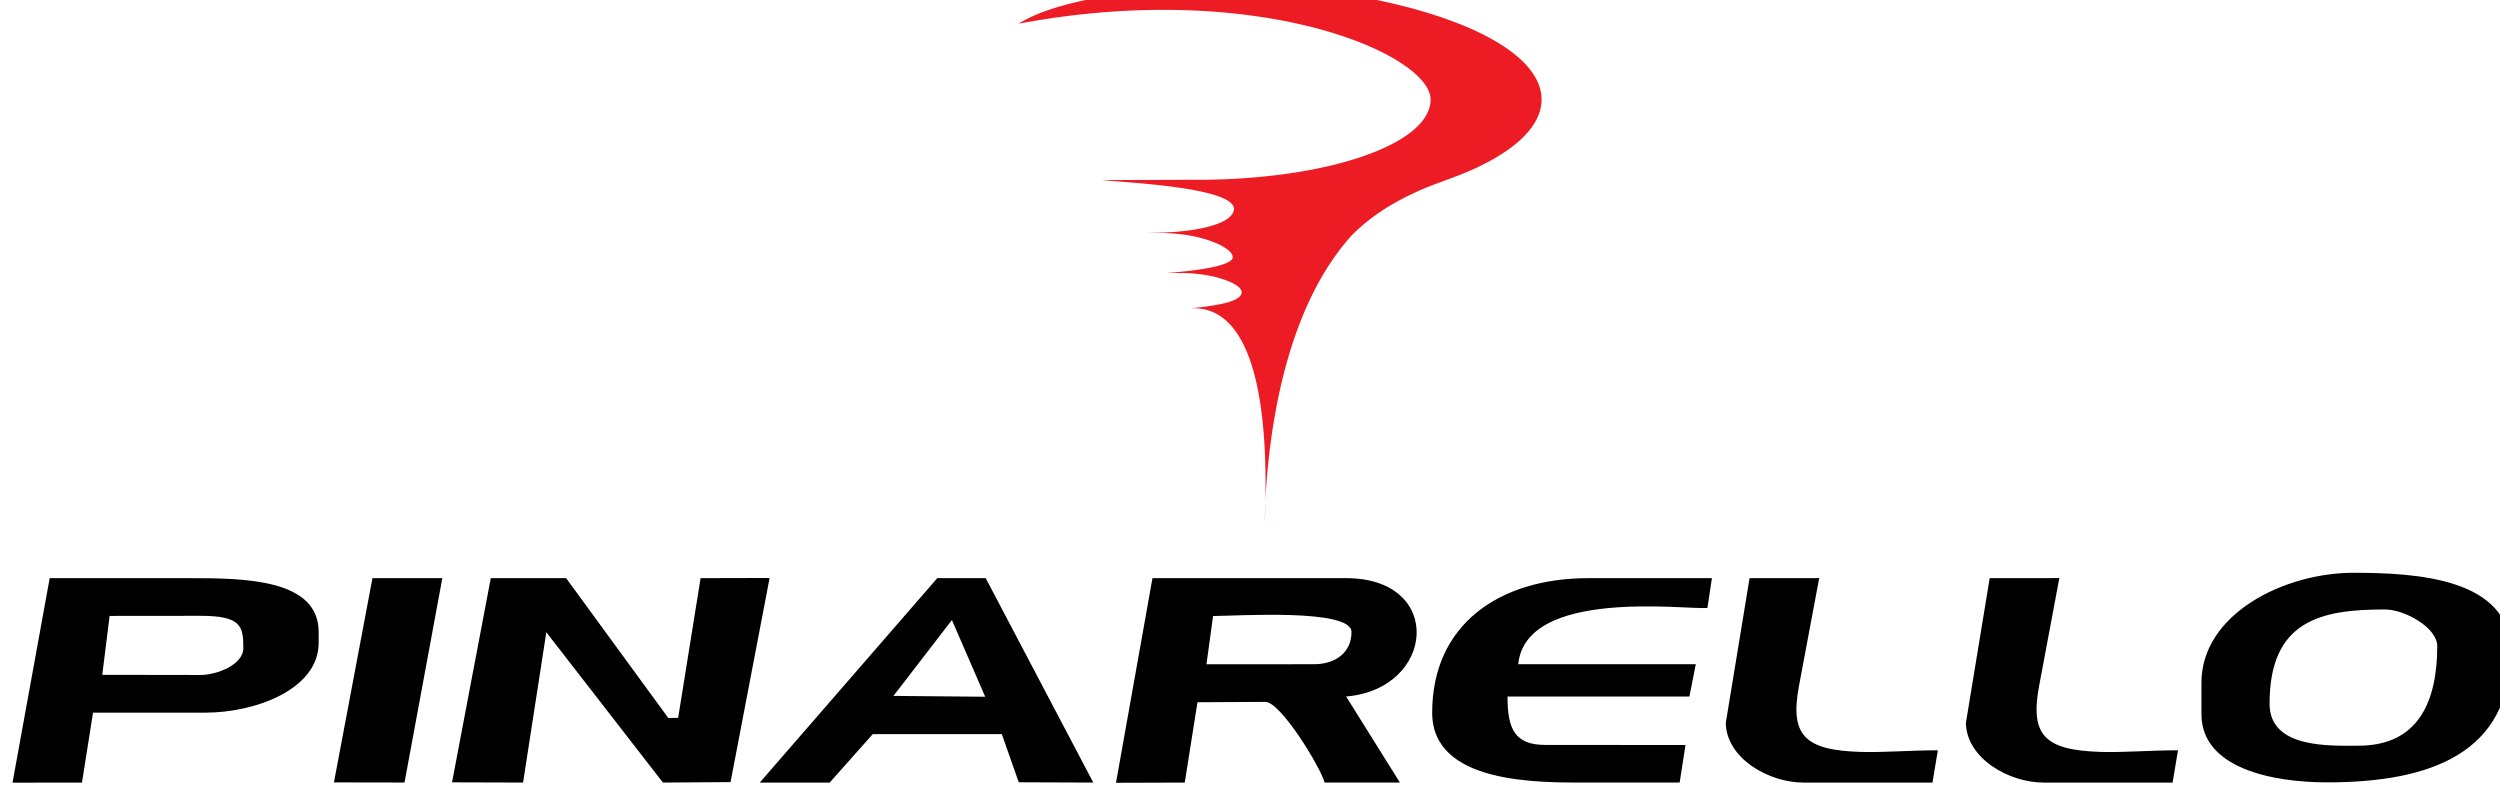 <?xml version="1.0" encoding="UTF-8" standalone="no"?>
<!-- Created with Inkscape (http://www.inkscape.org/) -->

<svg
   width="159.692mm"
   height="51.027mm"
   viewBox="0 0 159.692 51.027"
   version="1.1"
   id="svg1"
   xml:space="preserve"
   inkscape:version="1.4 (86a8ad7, 2024-10-11)"
   sodipodi:docname="marcas.svg"
   xmlns:inkscape="http://www.inkscape.org/namespaces/inkscape"
   xmlns:sodipodi="http://sodipodi.sourceforge.net/DTD/sodipodi-0.dtd"
   xmlns="http://www.w3.org/2000/svg"
   xmlns:svg="http://www.w3.org/2000/svg"><sodipodi:namedview
     id="namedview1"
     pagecolor="#ffffff"
     bordercolor="#000000"
     borderopacity="0.25"
     inkscape:showpageshadow="2"
     inkscape:pageopacity="0.0"
     inkscape:pagecheckerboard="0"
     inkscape:deskcolor="#d1d1d1"
     inkscape:document-units="mm"
     inkscape:zoom="0.08"
     inkscape:cx="-2487.5"
     inkscape:cy="981.25"
     inkscape:window-width="1920"
     inkscape:window-height="1017"
     inkscape:window-x="-8"
     inkscape:window-y="-8"
     inkscape:window-maximized="1"
     inkscape:current-layer="layer1"
     showgrid="false"><inkscape:page
       x="7.4278176e-13"
       y="0"
       width="159.692"
       height="51.027"
       id="page2"
       margin="0"
       bleed="0" /></sodipodi:namedview><defs
     id="defs1" /><g
     inkscape:label="Capa 1"
     inkscape:groupmode="layer"
     id="layer1"
     transform="translate(935.186,-617.097)"><g
       id="g65"
       transform="matrix(0.213,0,0,0.213,109.263,-670.277)"
       inkscape:export-filename="resources\icons\trademarks\pinarello-logo.svg"
       inkscape:export-xdpi="96"
       inkscape:export-ydpi="96"><path
         d="m -4461.559,6094.707 -0.318,0.139 c -3.904,1.759 -7.613,2.982 -13.11,5.096 -8.644,3.52 -16.602,8.03 -23.136,14.622 a 67.587,67.587 0 0 0 -5.072,6.342 l -0.277,0.391 c -15.297,21.869 -19.354,52.685 -20.482,71.067 l -0.084,2.179 c -0.056,3.484 -0.171,5.786 -0.171,6.248 0,-1.689 0.084,-3.818 0.171,-6.248 0.295,-16.504 0.035,-59.057 -22.287,-58.081 6.373,-0.67 15.004,-1.744 15.17,-4.714 0.168,-2.847 -9.069,-5.842 -17.613,-5.842 -0.983,0 -4.138,-0.092 -5.07,-0.034 8.232,-0.545 20.028,-2.047 20.005,-4.751 -0.025,-2.721 -8.062,-6.491 -18.243,-7.103 -4.503,-0.312 -7.908,-0.122 -8.122,-0.122 a 134.574,134.574 0 0 1 5.627,-0.156 c 0.803,0.011 1.3,-0.103 2.672,-0.129 9.723,-0.695 17.748,-2.864 18.401,-6.591 1.218,-6.944 -34.175,-8.332 -39.505,-9.008 2.353,0 27.637,-0.084 28.585,-0.084 38.618,0 69.925,-10.573 69.925,-24.072 0,-13.493 -51.584,-36.29 -123.564,-22.732 17.654,-11.215 66.019,-12.04 71.971,-11.68 48.247,2.929 84.869,17.226 84.869,34.412 0,7.778 -7.5,14.963 -20.178,20.773 z"
         fill="#ed1c24"
         id="path1-86"
         style="stroke-width:1.713" /><path
         clip-rule="evenodd"
         d="m -4196.181,6267.637 c -8.534,0 -26.715,0.945 -26.715,-12.573 0,-25.13 15.602,-28.283 34.571,-28.283 5.963,0 15.716,5.438 15.716,11.001 0,16.631 -5.686,29.855 -23.572,29.855 z m -343.545,-38.891 c 6.959,-0.015 41.512,-2.32 41.512,4.781 0,6.168 -4.775,9.678 -11.292,9.678 l -32.205,0.01 z m 296.403,20.034 v 9.424 c 0,16.158 21.166,20.431 37.713,20.431 30.852,0 55.002,-8.699 55.002,-39.286 0,-21.924 -28.195,-23.57 -47.142,-23.57 -20.692,0 -45.573,12.306 -45.573,33 z m -256.502,4.105 c 26.76,-2.226 29.624,-35.493 0,-35.493 h -58.077 l -10.937,61.369 20.616,-0.066 3.82,-24.088 20.377,-0.11 c 4.564,0 16.497,19.524 17.747,24.198 h 22.583 z m 141.871,-35.509 -20.883,0.018 -7.135,43.437 c 0.207,10.646 12.934,17.866 23.269,17.866 h 38.718 l 1.616,-9.678 c -8.33,0 -16.212,0.69 -23.117,0.484 -16.788,-0.494 -21.322,-4.908 -18.528,-19.809 z m -260.091,12.575 9.978,23.002 -27.508,-0.251 z m -36.651,48.744 12.906,-14.518 h 38.718 l 5.072,14.431 22.352,0.087 -32.265,-61.303 h -14.52 l -53.236,61.303 z m -215.945,-49.981 27.195,-0.027 c 12.244,-0.01 12.908,3.083 12.908,9.677 0,5.026 -7.981,8.067 -12.908,8.067 l -29.403,-0.046 z m 28.809,29.01 c 14.638,0 33.879,-6.854 33.879,-20.971 v -3.226 c 0,-15.915 -22.318,-16.134 -38.718,-16.134 h -41.944 l -11.15,61.331 20.83,-0.027 3.318,-20.957 z m 169.114,-40.384 -20.698,0.052 -6.73,41.896 -2.947,0.046 -30.652,-41.944 h -22.585 l -11.625,61.239 21.304,0.062 6.973,-45.079 34.971,45.079 20.28,-0.132 z m -98.147,0.052 h -20.955 l -11.553,61.253 21.168,0.037 z m 322.659,25.814 c 2.258,-22.904 50.242,-16.312 56.739,-16.874 l 1.339,-8.938 h -37.102 c -26.667,0 -46.787,13.912 -46.787,40.33 0,21.366 31.535,20.971 46.366,20.971 h 27.846 l 1.752,-11.264 -42.084,-0.027 c -9.287,0 -11.292,-5.056 -11.292,-14.518 h 54.551 l 1.911,-9.68 z m 162.264,-25.83 -20.884,0.018 -7.138,43.437 c 0.209,10.646 12.934,17.866 23.273,17.866 h 38.718 l 1.612,-9.678 c -8.326,0 -16.212,0.69 -23.113,0.484 -16.792,-0.494 -21.322,-4.908 -18.528,-19.809 z"
         fill-rule="evenodd"
         id="path2-50"
         style="stroke-width:1.993" /></g></g><style
     type="text/css"
     id="style1">
	.st0{fill:#ED1C24;}
</style></svg>
